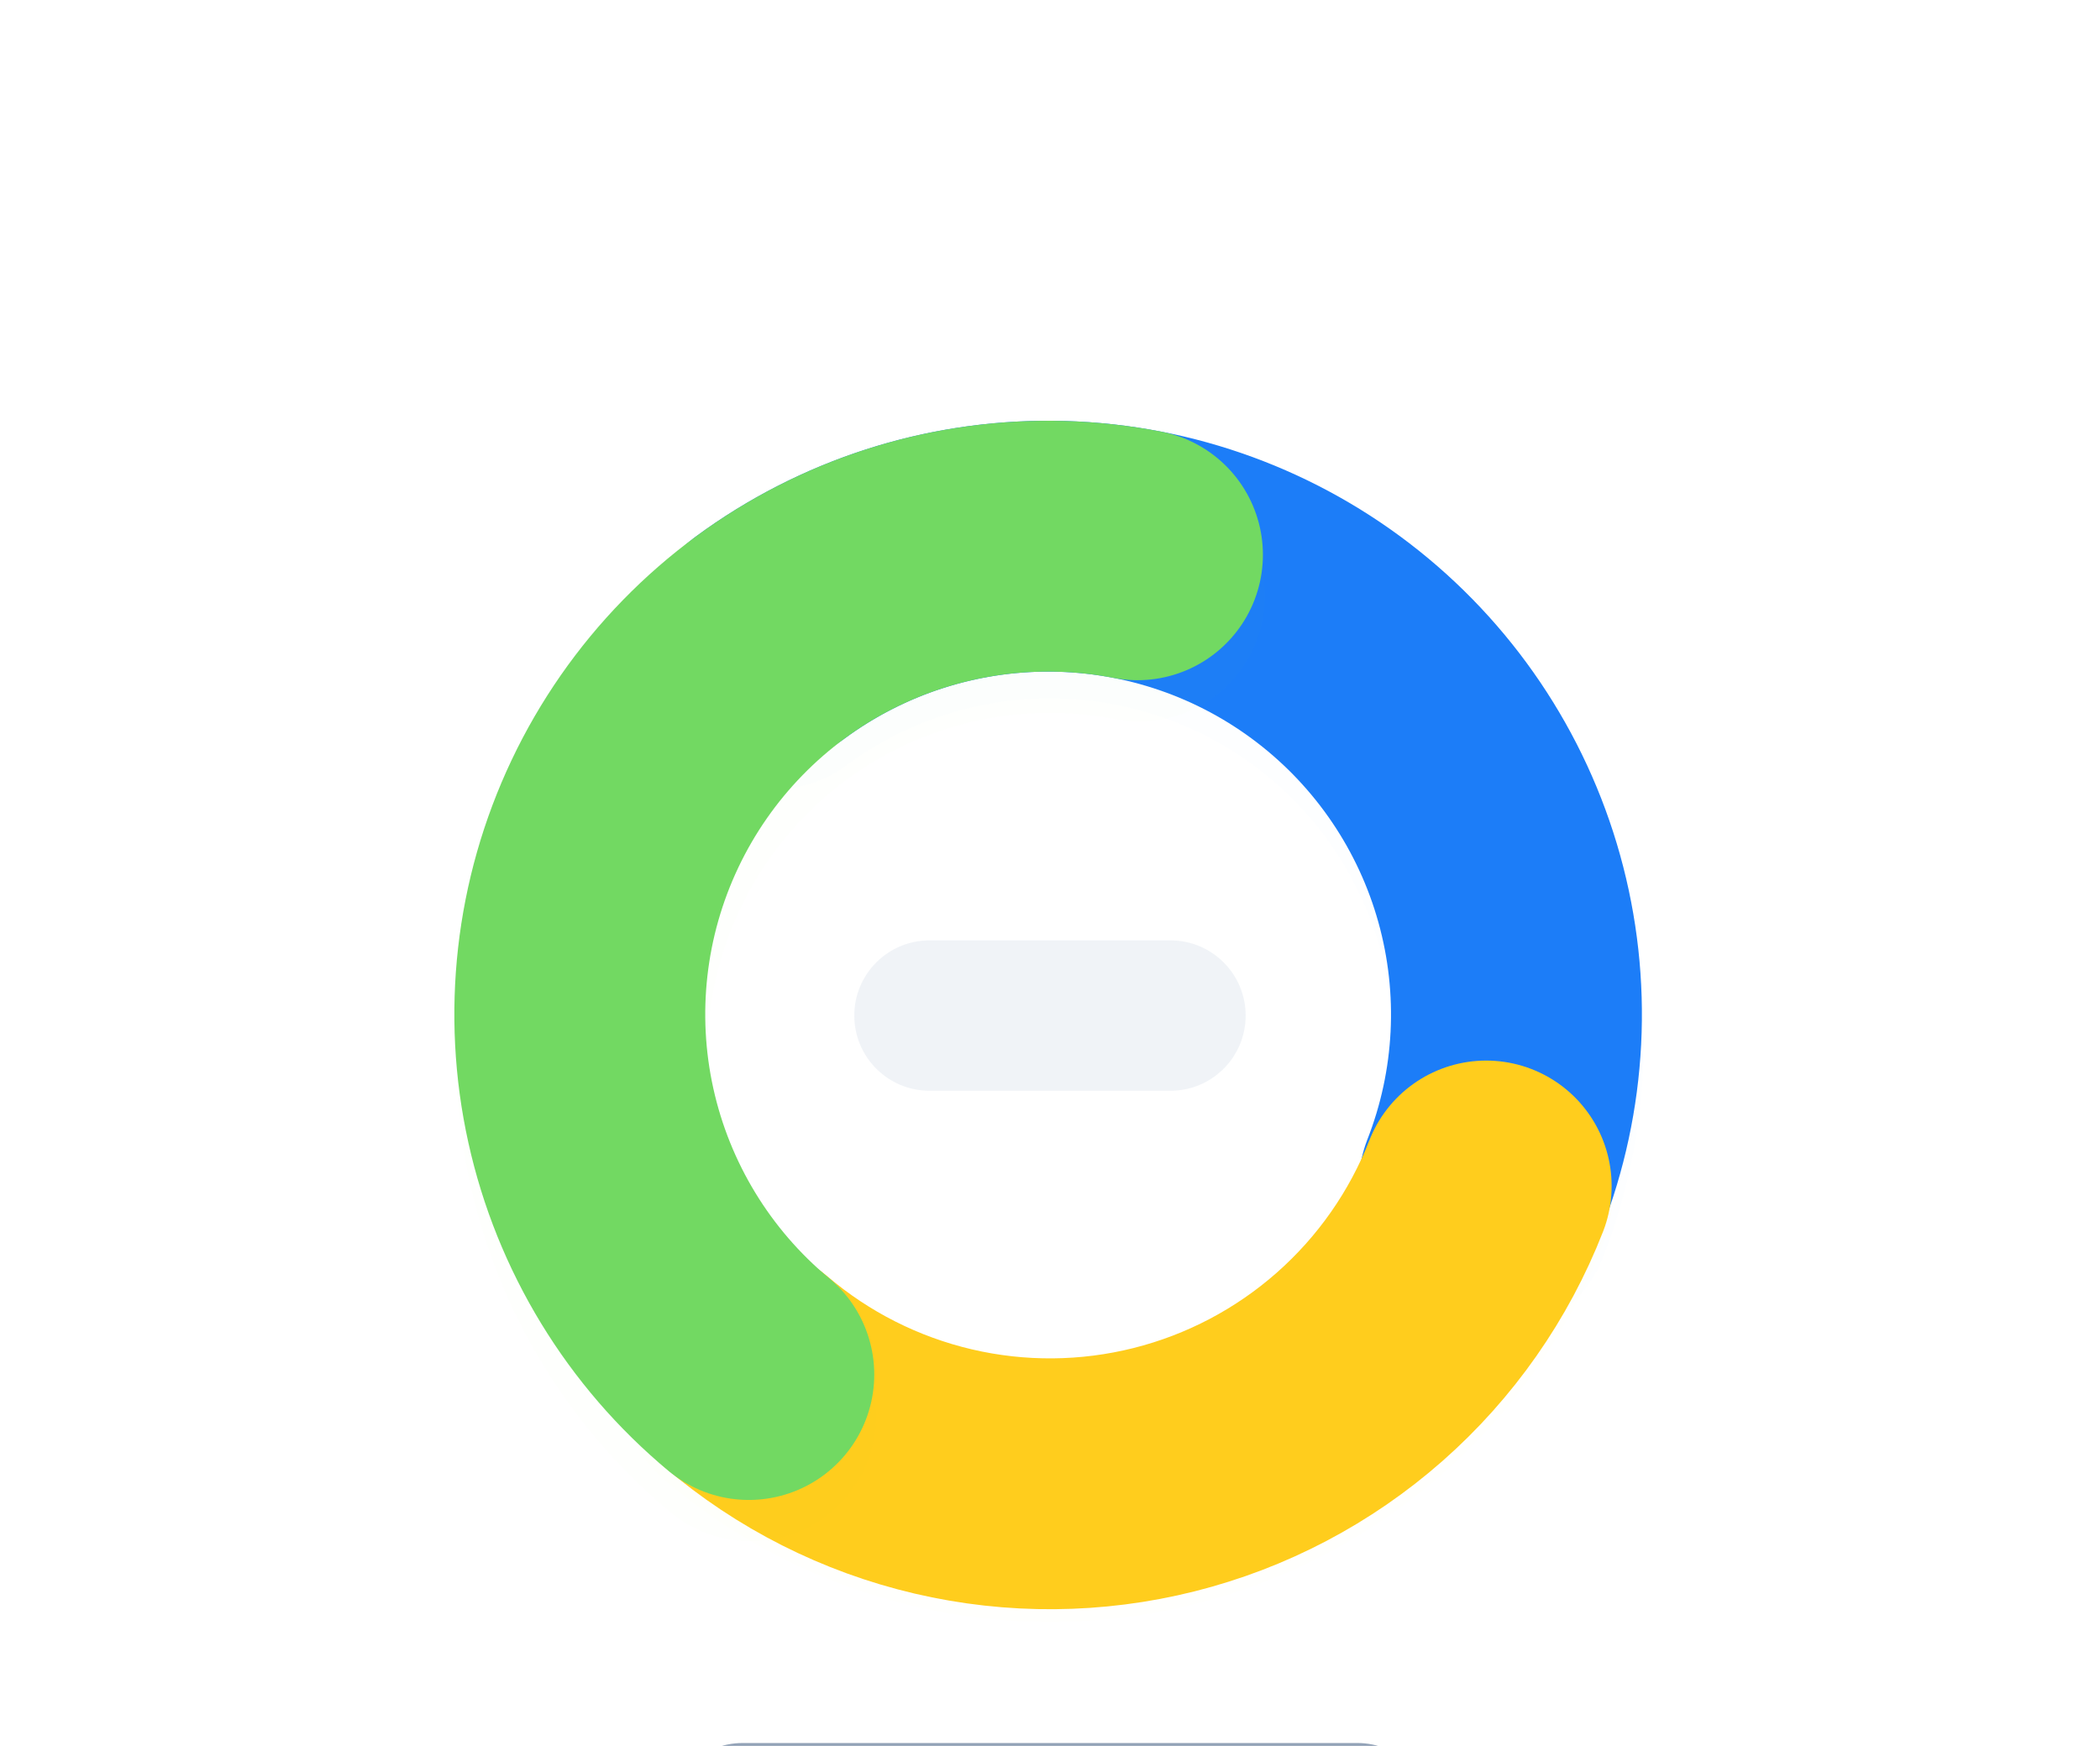 <svg width="374" height="311" viewBox="0 0 374 311" fill="none" xmlns="http://www.w3.org/2000/svg">
<g filter="url(#filter0_d_2630_3115)">
<path d="M287.663 48H86.336C56.327 48 32 71.019 32 99.415V372.396C32 400.792 56.327 423.811 86.336 423.811H287.663C317.672 423.811 341.999 400.792 341.999 372.396V99.415C341.999 71.019 317.672 48 287.663 48Z" fill="white" fill-opacity="0.01"/>
</g>
<path d="M287.663 48H86.336C56.327 48 32 71.025 32 99.427V372.47C32 400.872 56.327 423.897 86.336 423.897H287.663C317.672 423.897 341.999 400.872 341.999 372.47V99.427C341.999 71.025 317.672 48 287.663 48Z" fill="white"/>
<path opacity="0.8" d="M241.718 310.486H132.276C124.774 310.486 118.692 316.568 118.692 324.07C118.692 331.572 124.774 337.654 132.276 337.654H241.718C249.22 337.654 255.302 331.572 255.302 324.07C255.302 316.568 249.22 310.486 241.718 310.486Z" fill="#778BA5"/>
<path opacity="0.5" d="M208.452 167.511H165.538C158.141 167.511 152.145 173.507 152.145 180.904C152.145 188.301 158.141 194.298 165.538 194.298H208.452C215.849 194.298 221.846 188.301 221.846 180.904C221.846 173.507 215.849 167.511 208.452 167.511Z" fill="#E3E9F1"/>
<g filter="url(#filter1_d_2630_3115)">
<path d="M137.473 113.792C152.026 103.052 169.678 97.335 187.764 97.501C205.85 97.667 223.393 103.708 237.749 114.714C252.101 125.72 262.491 141.094 267.342 158.518C272.198 175.942 271.259 194.472 264.664 211.315" stroke="#1C7DF8" stroke-opacity="0.01" stroke-width="44.683" stroke-linecap="round"/>
</g>
<path d="M137.143 113.587C151.696 102.846 169.348 97.129 187.434 97.295C205.52 97.461 223.063 103.503 237.419 114.508C251.771 125.514 262.161 140.888 267.012 158.312C271.868 175.736 270.928 194.266 264.334 211.109" stroke="#1C7DF8" stroke-width="44.683" stroke-linecap="round"/>
<g filter="url(#filter2_d_2630_3115)">
<path d="M264.682 211.264C259.842 223.65 252.107 234.699 242.129 243.49C232.15 252.281 220.216 258.558 207.315 261.798C194.418 265.038 180.931 265.147 167.984 262.115C155.036 259.084 143.001 253 132.88 244.372" stroke="#FFCD1D" stroke-opacity="0.01" stroke-width="44.683" stroke-linecap="round"/>
</g>
<path d="M264.683 211.264C259.843 223.65 252.108 234.7 242.13 243.49C232.151 252.281 220.217 258.558 207.316 261.798C194.419 265.038 180.932 265.147 167.985 262.116C155.037 259.084 143.002 253.001 132.881 244.372" stroke="#FFCD1D" stroke-width="44.683" stroke-linecap="round"/>
<g filter="url(#filter3_d_2630_3115)">
<path d="M133.692 245.054C119.449 233.219 109.549 216.979 105.555 198.896C101.56 180.813 103.697 161.914 111.629 145.179C119.561 128.445 132.837 114.826 149.364 106.47C165.89 98.114 184.729 95.496 202.908 99.029" stroke="#72D962" stroke-opacity="0.01" stroke-width="44.683" stroke-linecap="round"/>
</g>
<path d="M133.36 244.849C119.117 233.013 109.217 216.773 105.223 198.69C101.228 180.607 103.365 161.708 111.297 144.974C119.229 128.24 132.505 114.621 149.032 106.265C165.558 97.909 184.397 95.29 202.576 98.823" stroke="#72D962" stroke-width="44.683" stroke-linecap="round"/>
<defs>
<filter id="filter0_d_2630_3115" x="-31.701" y="0.224" width="437.4" height="503.212" filterUnits="userSpaceOnUse" color-interpolation-filters="sRGB">
<feFlood flood-opacity="0" result="BackgroundImageFix"/>
<feColorMatrix in="SourceAlpha" type="matrix" values="0 0 0 0 0 0 0 0 0 0 0 0 0 0 0 0 0 0 127 0" result="hardAlpha"/>
<feOffset dy="15.925"/>
<feGaussianBlur stdDeviation="31.85"/>
<feColorMatrix type="matrix" values="0 0 0 0 0.109 0 0 0 0 0.491 0 0 0 0 0.971 0 0 0 0.19 0"/>
<feBlend mode="normal" in2="BackgroundImageFix" result="effect1_dropShadow_2630_3115"/>
<feBlend mode="normal" in="SourceGraphic" in2="effect1_dropShadow_2630_3115" result="shape"/>
</filter>
<filter id="filter1_d_2630_3115" x="103.103" y="67.692" width="201.669" height="182.561" filterUnits="userSpaceOnUse" color-interpolation-filters="sRGB">
<feFlood flood-opacity="0" result="BackgroundImageFix"/>
<feColorMatrix in="SourceAlpha" type="matrix" values="0 0 0 0 0 0 0 0 0 0 0 0 0 0 0 0 0 0 127 0" result="hardAlpha"/>
<feOffset dy="4.564"/>
<feGaussianBlur stdDeviation="6.014"/>
<feColorMatrix type="matrix" values="0 0 0 0 0.109 0 0 0 0 0.491 0 0 0 0 0.971 0 0 0 0.18 0"/>
<feBlend mode="normal" in2="BackgroundImageFix" result="effect1_dropShadow_2630_3115"/>
<feBlend mode="normal" in="SourceGraphic" in2="effect1_dropShadow_2630_3115" result="shape"/>
</filter>
<filter id="filter2_d_2630_3115" x="95.123" y="175.782" width="207.322" height="128.567" filterUnits="userSpaceOnUse" color-interpolation-filters="sRGB">
<feFlood flood-opacity="0" result="BackgroundImageFix"/>
<feColorMatrix in="SourceAlpha" type="matrix" values="0 0 0 0 0 0 0 0 0 0 0 0 0 0 0 0 0 0 127 0" result="hardAlpha"/>
<feOffset dy="2.282"/>
<feGaussianBlur stdDeviation="7.708"/>
<feColorMatrix type="matrix" values="0 0 0 0 1 0 0 0 0 0.805 0 0 0 0 0.113 0 0 0 0.18 0"/>
<feBlend mode="normal" in2="BackgroundImageFix" result="effect1_dropShadow_2630_3115"/>
<feBlend mode="normal" in="SourceGraphic" in2="effect1_dropShadow_2630_3115" result="shape"/>
</filter>
<filter id="filter3_d_2630_3115" x="69.222" y="70.278" width="168.059" height="216.295" filterUnits="userSpaceOnUse" color-interpolation-filters="sRGB">
<feFlood flood-opacity="0" result="BackgroundImageFix"/>
<feColorMatrix in="SourceAlpha" type="matrix" values="0 0 0 0 0 0 0 0 0 0 0 0 0 0 0 0 0 0 127 0" result="hardAlpha"/>
<feOffset dy="7.149"/>
<feGaussianBlur stdDeviation="6.014"/>
<feColorMatrix type="matrix" values="0 0 0 0 0.448 0 0 0 0 0.85 0 0 0 0 0.383 0 0 0 0.31 0"/>
<feBlend mode="normal" in2="BackgroundImageFix" result="effect1_dropShadow_2630_3115"/>
<feBlend mode="normal" in="SourceGraphic" in2="effect1_dropShadow_2630_3115" result="shape"/>
</filter>
</defs>
</svg>
